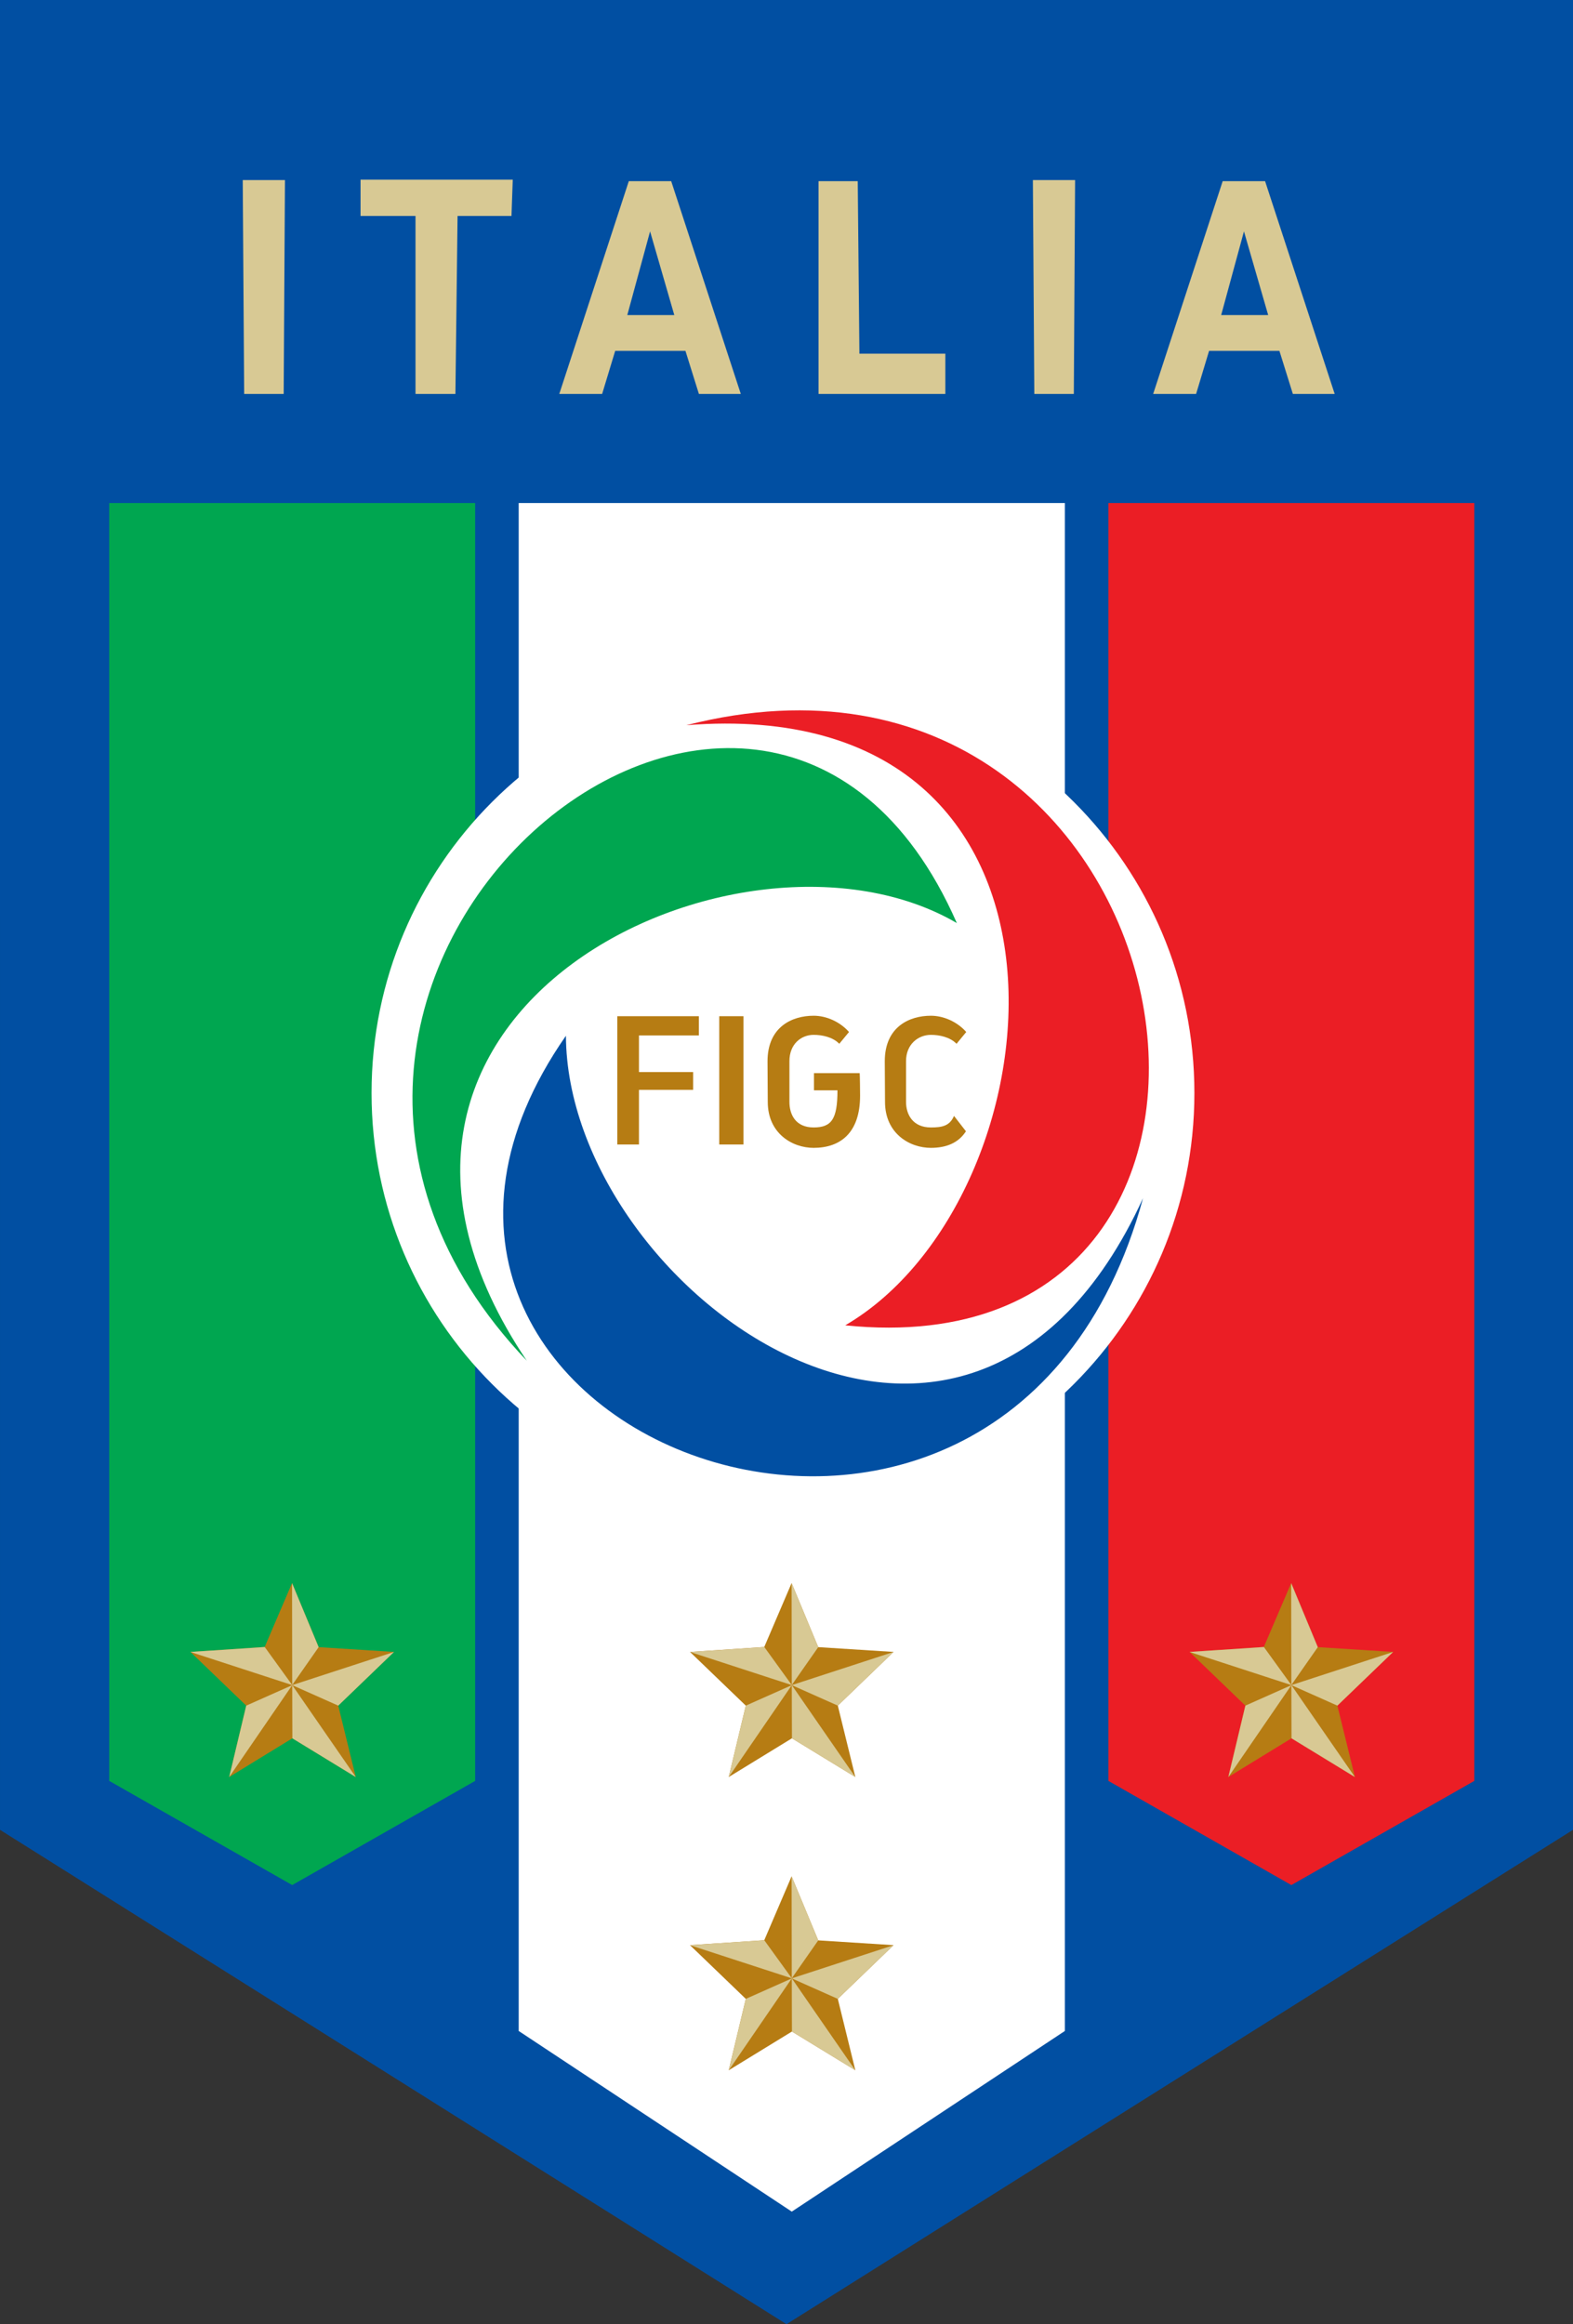 <?xml version="1.0" encoding="UTF-8" standalone="no"?>
<!-- Created with Inkscape (http://www.inkscape.org/) -->

<svg
   xmlns:dc="http://purl.org/dc/elements/1.1/"
   xmlns:cc="http://creativecommons.org/ns#"
   xmlns:rdf="http://www.w3.org/1999/02/22-rdf-syntax-ns#"
   xmlns:svg="http://www.w3.org/2000/svg"
   xmlns="http://www.w3.org/2000/svg"
   xmlns:xlink="http://www.w3.org/1999/xlink"
   xmlns:sodipodi="http://sodipodi.sourceforge.net/DTD/sodipodi-0.dtd"
   xmlns:inkscape="http://www.inkscape.org/namespaces/inkscape"
   width="617.143"
   height="911.477"
   id="svg2"
   version="1.1"
   inkscape:version="0.48.1 "
   sodipodi:docname="Italia.svg">
  <rect width="100%" height="100%" fill="#333333" stroke="none"/>
  <defs
     id="defs4" />
  <sodipodi:namedview
     id="base"
     pagecolor="#ffffff"
     bordercolor="#666666"
     borderopacity="1.0"
     inkscape:pageopacity="0.0"
     inkscape:pageshadow="2"
     inkscape:zoom="0.5"
     inkscape:cx="-857.2072"
     inkscape:cy="594.02073"
     inkscape:document-units="px"
     inkscape:current-layer="layer1"
     showgrid="false"
     inkscape:window-width="1920"
     inkscape:window-height="1138"
     inkscape:window-x="-8"
     inkscape:window-y="-8"
     inkscape:window-maximized="1"
     fit-margin-top="0"
     fit-margin-left="0"
     fit-margin-right="0"
     fit-margin-bottom="0" />
  <g
     inkscape:label="Calque 1"
     inkscape:groupmode="layer"
     id="layer1"
     transform="translate(147.143,-66.536)">
    <path
       style="color:#000000;fill:#014fa2;fill-opacity:1;fill-rule:nonzero;stroke:none;stroke-width:3;marker:none;visibility:visible;display:inline;overflow:visible;enable-background:accumulate"
       d="m -147.143,66.536 617.143,0 0,717.598 -308.571,193.879 -308.571,-193.879 z"
       id="rect2996"
       inkscape:connector-curvature="0"
       sodipodi:nodetypes="cccccc" />
    <path
       sodipodi:nodetypes="cccccc"
       inkscape:connector-curvature="0"
       id="path2999"
       d="m -104.286,263.801 143.571,0 0,501.145 -71.786,40.853 -71.786,-40.853 z"
       style="color:#000000;fill:#00a650;fill-opacity:1;fill-rule:nonzero;stroke:none;stroke-width:3;marker:none;visibility:visible;display:inline;overflow:visible;enable-background:accumulate" />
    <path
       style="color:#000000;fill:#eb1e25;fill-opacity:1;fill-rule:nonzero;stroke:none;stroke-width:3;marker:none;visibility:visible;display:inline;overflow:visible;enable-background:accumulate"
       d="m 287.714,263.801 143.571,0 0,501.145 -71.786,40.853 -71.786,-40.853 z"
       id="path3001"
       inkscape:connector-curvature="0"
       sodipodi:nodetypes="cccccc" />
    <path
       sodipodi:nodetypes="cccccc"
       inkscape:connector-curvature="0"
       id="path3003"
       d="m 56.359,263.801 214.282,0 0,599.216 -107.141,70.847 -107.141,-70.847 z"
       style="color:#000000;fill:#ffffff;fill-opacity:1;fill-rule:nonzero;stroke:none;stroke-width:3;marker:none;visibility:visible;display:inline;overflow:visible;enable-background:accumulate" />
    <path
       sodipodi:type="arc"
       style="color:#000000;fill:#ffffff;fill-opacity:1;fill-rule:nonzero;stroke:#ffffff;stroke-width:0;stroke-linecap:round;stroke-linejoin:miter;stroke-miterlimit:4;stroke-opacity:1;stroke-dasharray:none;stroke-dashoffset:0;marker:none;visibility:visible;display:inline;overflow:visible;enable-background:accumulate"
       id="path3786"
       sodipodi:cx="-602.85712"
       sodipodi:cy="479.50504"
       sodipodi:rx="152.85715"
       sodipodi:ry="152.85715"
       d="m -450,479.505 c 0,84.421 -68.436,152.857 -152.857,152.857 -84.421,0 -152.857,-68.436 -152.857,-152.857 0,-84.421 68.436,-152.857 152.857,-152.857 84.421,0 152.857,68.436 152.857,152.857 z"
       transform="matrix(1.056,0,0,1.056,796.662,-11.174)" />
    <path
       style="fill:#eb1e25;fill-opacity:1;stroke:none"
       d="m 122.143,350.934 c 166.813,-13.291 147.713,185.517 62.321,235.357 190.795,19.509 139.53,-286.749 -62.321,-235.357 z"
       id="path3005"
       inkscape:connector-curvature="0"
       sodipodi:nodetypes="ccc" />
    <path
       sodipodi:nodetypes="ccc"
       inkscape:connector-curvature="0"
       id="path3775"
       d="M 59.544,600.184 C -33.202,462.365 144.364,379.502 228.258,428.533 151.552,253.545 -82.561,451.071 59.544,600.184 z"
       style="fill:#00a650;fill-opacity:1;stroke:none" />
    <path
       sodipodi:nodetypes="ccc"
       inkscape:connector-curvature="0"
       id="path3777"
       d="M 301.304,536.433 C 232.03,687.543 75.339,571.597 74.89,472.726 -33.307,628.205 246.943,736.937 301.304,536.433 z"
       style="fill:#014fa2;fill-opacity:1;stroke:none" />
    <path
       style="fill:#d8c994;fill-opacity:1"
       d="m -5.688,136.991 0,14.227 21.562,0 0,69.813 15.656,0 0.844,-69.813 21.156,0 0.5,-14.227 -59.719,0 z m -46.219,0.154 0.562,83.887 15.5,0 0.5,-83.887 -16.562,0 z m 310,0 0.562,83.887 15.5,0 0.5,-83.887 -16.562,0 z m -158.531,0.43 -27.281,83.456 16.812,0 5.125,-16.9 27.562,0 5.281,16.9 16.438,0 -27.312,-83.456 -16.625,0 z m 74.438,0 0,83.456 49.75,0 0,-15.794 -33.719,0 -0.656,-67.662 -15.375,0 z m 158.562,0 -27.281,83.456 16.844,0 5.094,-16.9 27.594,0 5.281,16.9 16.406,0 -27.312,-83.456 -16.625,0 z m -224.656,19.696 9.5,32.817 -18.438,0 8.938,-32.817 z m 233,0 9.5,32.817 -18.438,0 8.938,-32.817 z"
       id="path3063"
       inkscape:connector-curvature="0" />
    <g
       id="g3878">
      <path
         sodipodi:nodetypes="ccccccccccc"
         inkscape:connector-curvature="0"
         id="path3853"
         d="m -32.566,687.362 10.438,25.125 29.562,1.875 -21.875,21.069 6.875,27.994 -24.875,-15.188 -24.795,15.188 6.694,-27.994 -21.892,-21.069 29.135,-1.938 z"
         style="fill:#b67c13;fill-opacity:1;stroke:none" />
      <path
         sodipodi:nodetypes="cccccccccccccccccccccc"
         inkscape:connector-curvature="0"
         id="path3859"
         d="m -32.563,687.375 0.062,39.969 10.375,-14.844 z m 0.062,39.969 -10.781,-14.906 -29.156,1.938 39.938,13 z m 0,0.031 0,0.031 0.062,20.844 24.875,15.188 -24.906,-36.031 18.031,8.025 21.875,-21.056 -39.906,13 z m 0,0.031 -18.038,8.025 -6.681,28.006 z"
         style="fill:#d8c994;fill-opacity:1;stroke:none" />
    </g>
    <use
       x="0"
       y="0"
       xlink:href="#g3878"
       id="use3884"
       transform="translate(196,0)"
       width="744.094"
       height="1052.362" />
    <use
       x="0"
       y="0"
       xlink:href="#g3878"
       id="use3886"
       transform="translate(392,0)"
       width="744.094"
       height="1052.362" />
    <use
       x="0"
       y="0"
       xlink:href="#g3878"
       id="use3888"
       transform="translate(196,115)"
       width="744.094"
       height="1052.362" />
    <path
       style="fill:#b67c13;fill-opacity:1;stroke:none"
       d="m 172.078,464.875 c -8.493,0 -18.094,4.379 -18.094,17.875 l 0.094,15.906 c 0,12.353 9.594,18.031 18,18.031 10.473,0 18.219,-5.845 18.219,-20.469 0,-1.131 -0.058,-7.75 -0.156,-8.844 l -17.938,0 0,6.75 9.219,0 c 0,11.216 -2.252,14.562 -9.344,14.562 -7.092,0 -9.5,-5.075 -9.5,-10.031 l 0,-15.906 c -0.028,-6.797 4.638,-10.375 9.5,-10.375 3.337,9e-5 7.507,0.861 10.062,3.5 l 3.812,-4.625 c -3.578,-4.045 -8.913,-6.375 -13.875,-6.375 z m 46,0 c -8.493,0 -18.094,4.379 -18.094,17.875 l 0.094,15.906 c 0,12.353 9.594,18.031 18,18.031 6.092,0 10.847,-1.967 13.75,-6.5 l -4.688,-6.031 c -1.658,3.953 -4.679,4.531 -9.062,4.531 -7.092,0 -9.75,-5.075 -9.75,-10.031 l 0,-15.906 c -0.028,-6.797 4.888,-10.375 9.75,-10.375 3.337,9e-5 7.507,0.861 10.062,3.5 l 3.812,-4.625 c -3.578,-4.045 -8.913,-6.375 -13.875,-6.375 z m -123.031,0.188 0,50.312 8.5,0 0,-21.438 21.25,0 0,-6.969 -21.25,0 0,-14.375 23.5,0 0,-7.531 z m 40,0 0,50.312 9.5,0 0,-50.312 z"
       id="path3006"
       inkscape:connector-curvature="0"
       sodipodi:nodetypes="cccssccccsscscccccccsccsscscccccccccccccccccccc" />
  </g>
</svg>
